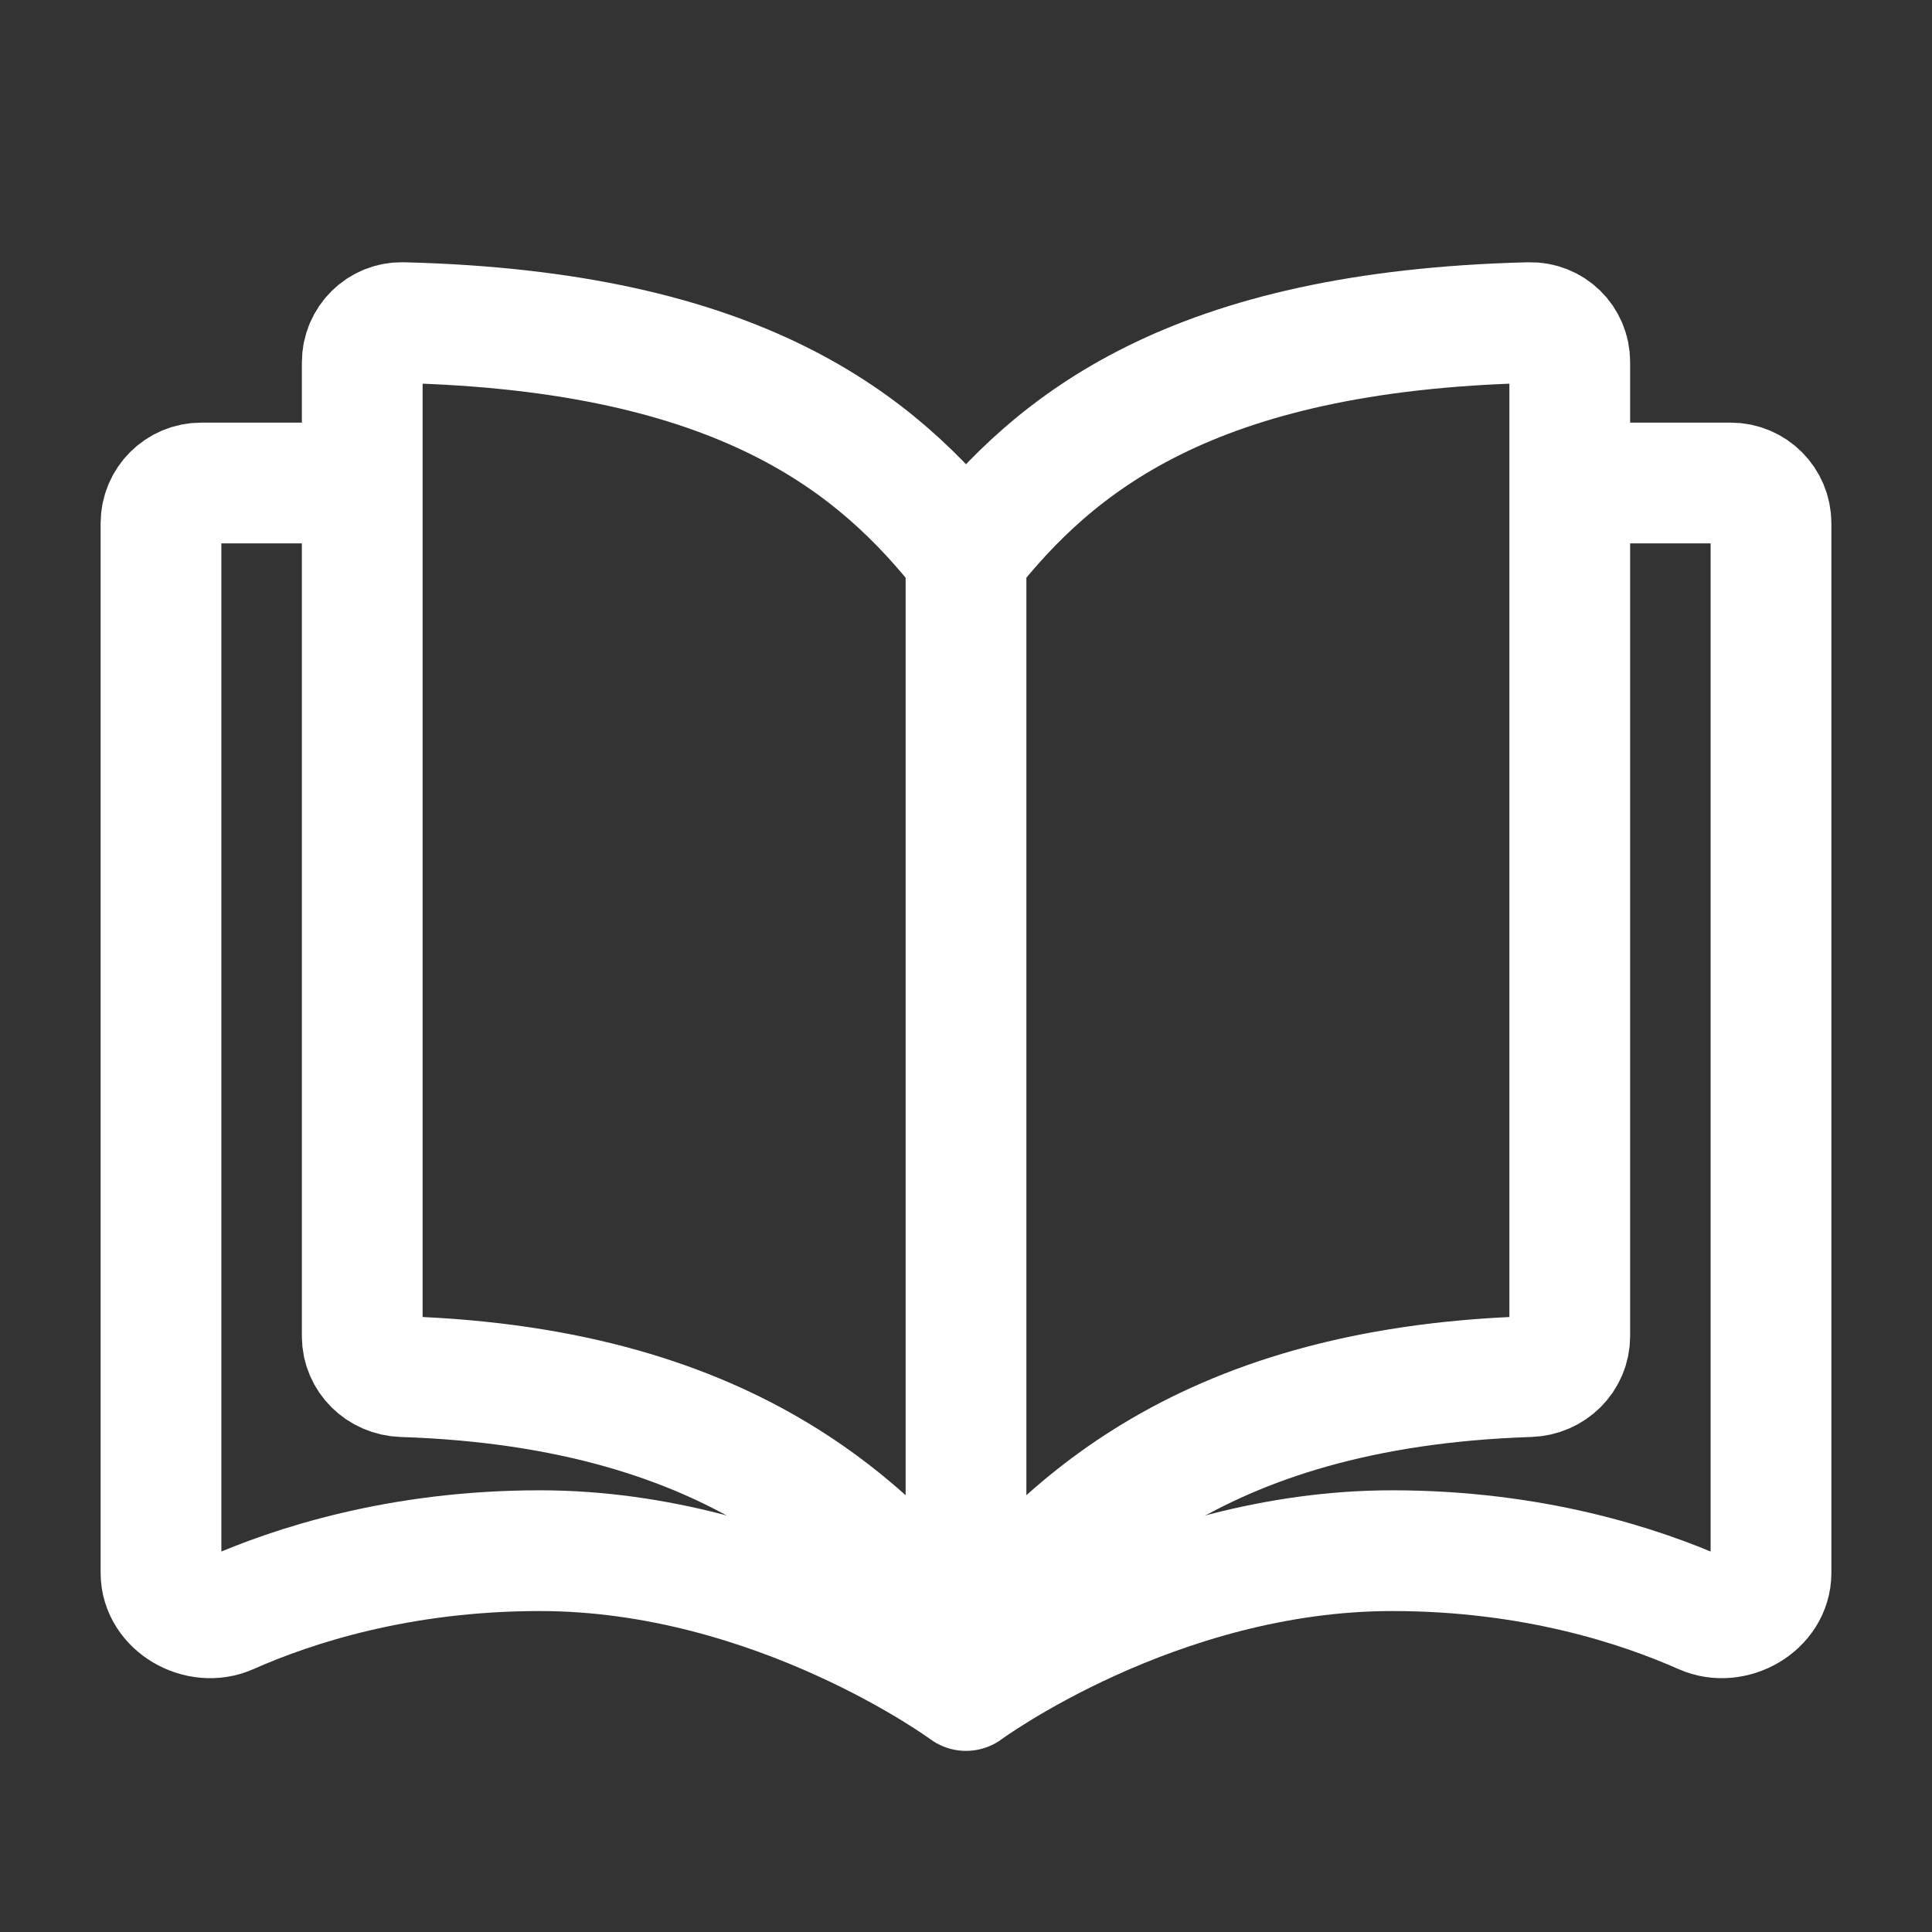 <svg width="24" height="24" viewBox="0 0 24 24" fill="none" xmlns="http://www.w3.org/2000/svg">
<rect x="0" y="0" width="24" height="24" fill="#333333" stroke="none"/>
<path d="M12 6.911C10.9 5.511 9.204 4.111 5.001 4.008C4.725 4.001 4.5 4.225 4.5 4.502C4.5 6.55 4.5 14.305 4.5 16.599C4.5 16.875 4.725 17.092 5.001 17.101C9.204 17.238 10.9 19.102 12 20.502M12 6.911C13.1 5.511 14.796 4.111 18.999 4.008C19.275 4.001 19.5 4.22 19.5 4.497C19.5 6.786 19.5 14.308 19.5 16.598C19.5 16.874 19.275 17.092 18.999 17.101C14.796 17.238 13.1 19.102 12 20.502M12 6.911V20.502" stroke="white" stroke-width="1.5" stroke-linejoin="round"/>
<path d="M19.235 6H21.5C21.776 6 22 6.224 22 6.5V19.539C22 19.944 21.523 20.212 21.154 20.048C20.358 19.695 19.032 19.263 17.294 19.263C14.353 19.263 12 21 12 21C12 21 9.647 19.263 6.706 19.263C4.968 19.263 3.642 19.695 2.846 20.048C2.477 20.212 2 19.944 2 19.539V6.5C2 6.224 2.224 6 2.5 6H4.765" stroke="white" stroke-width="1.5" stroke-linejoin="round"/>
</svg>
